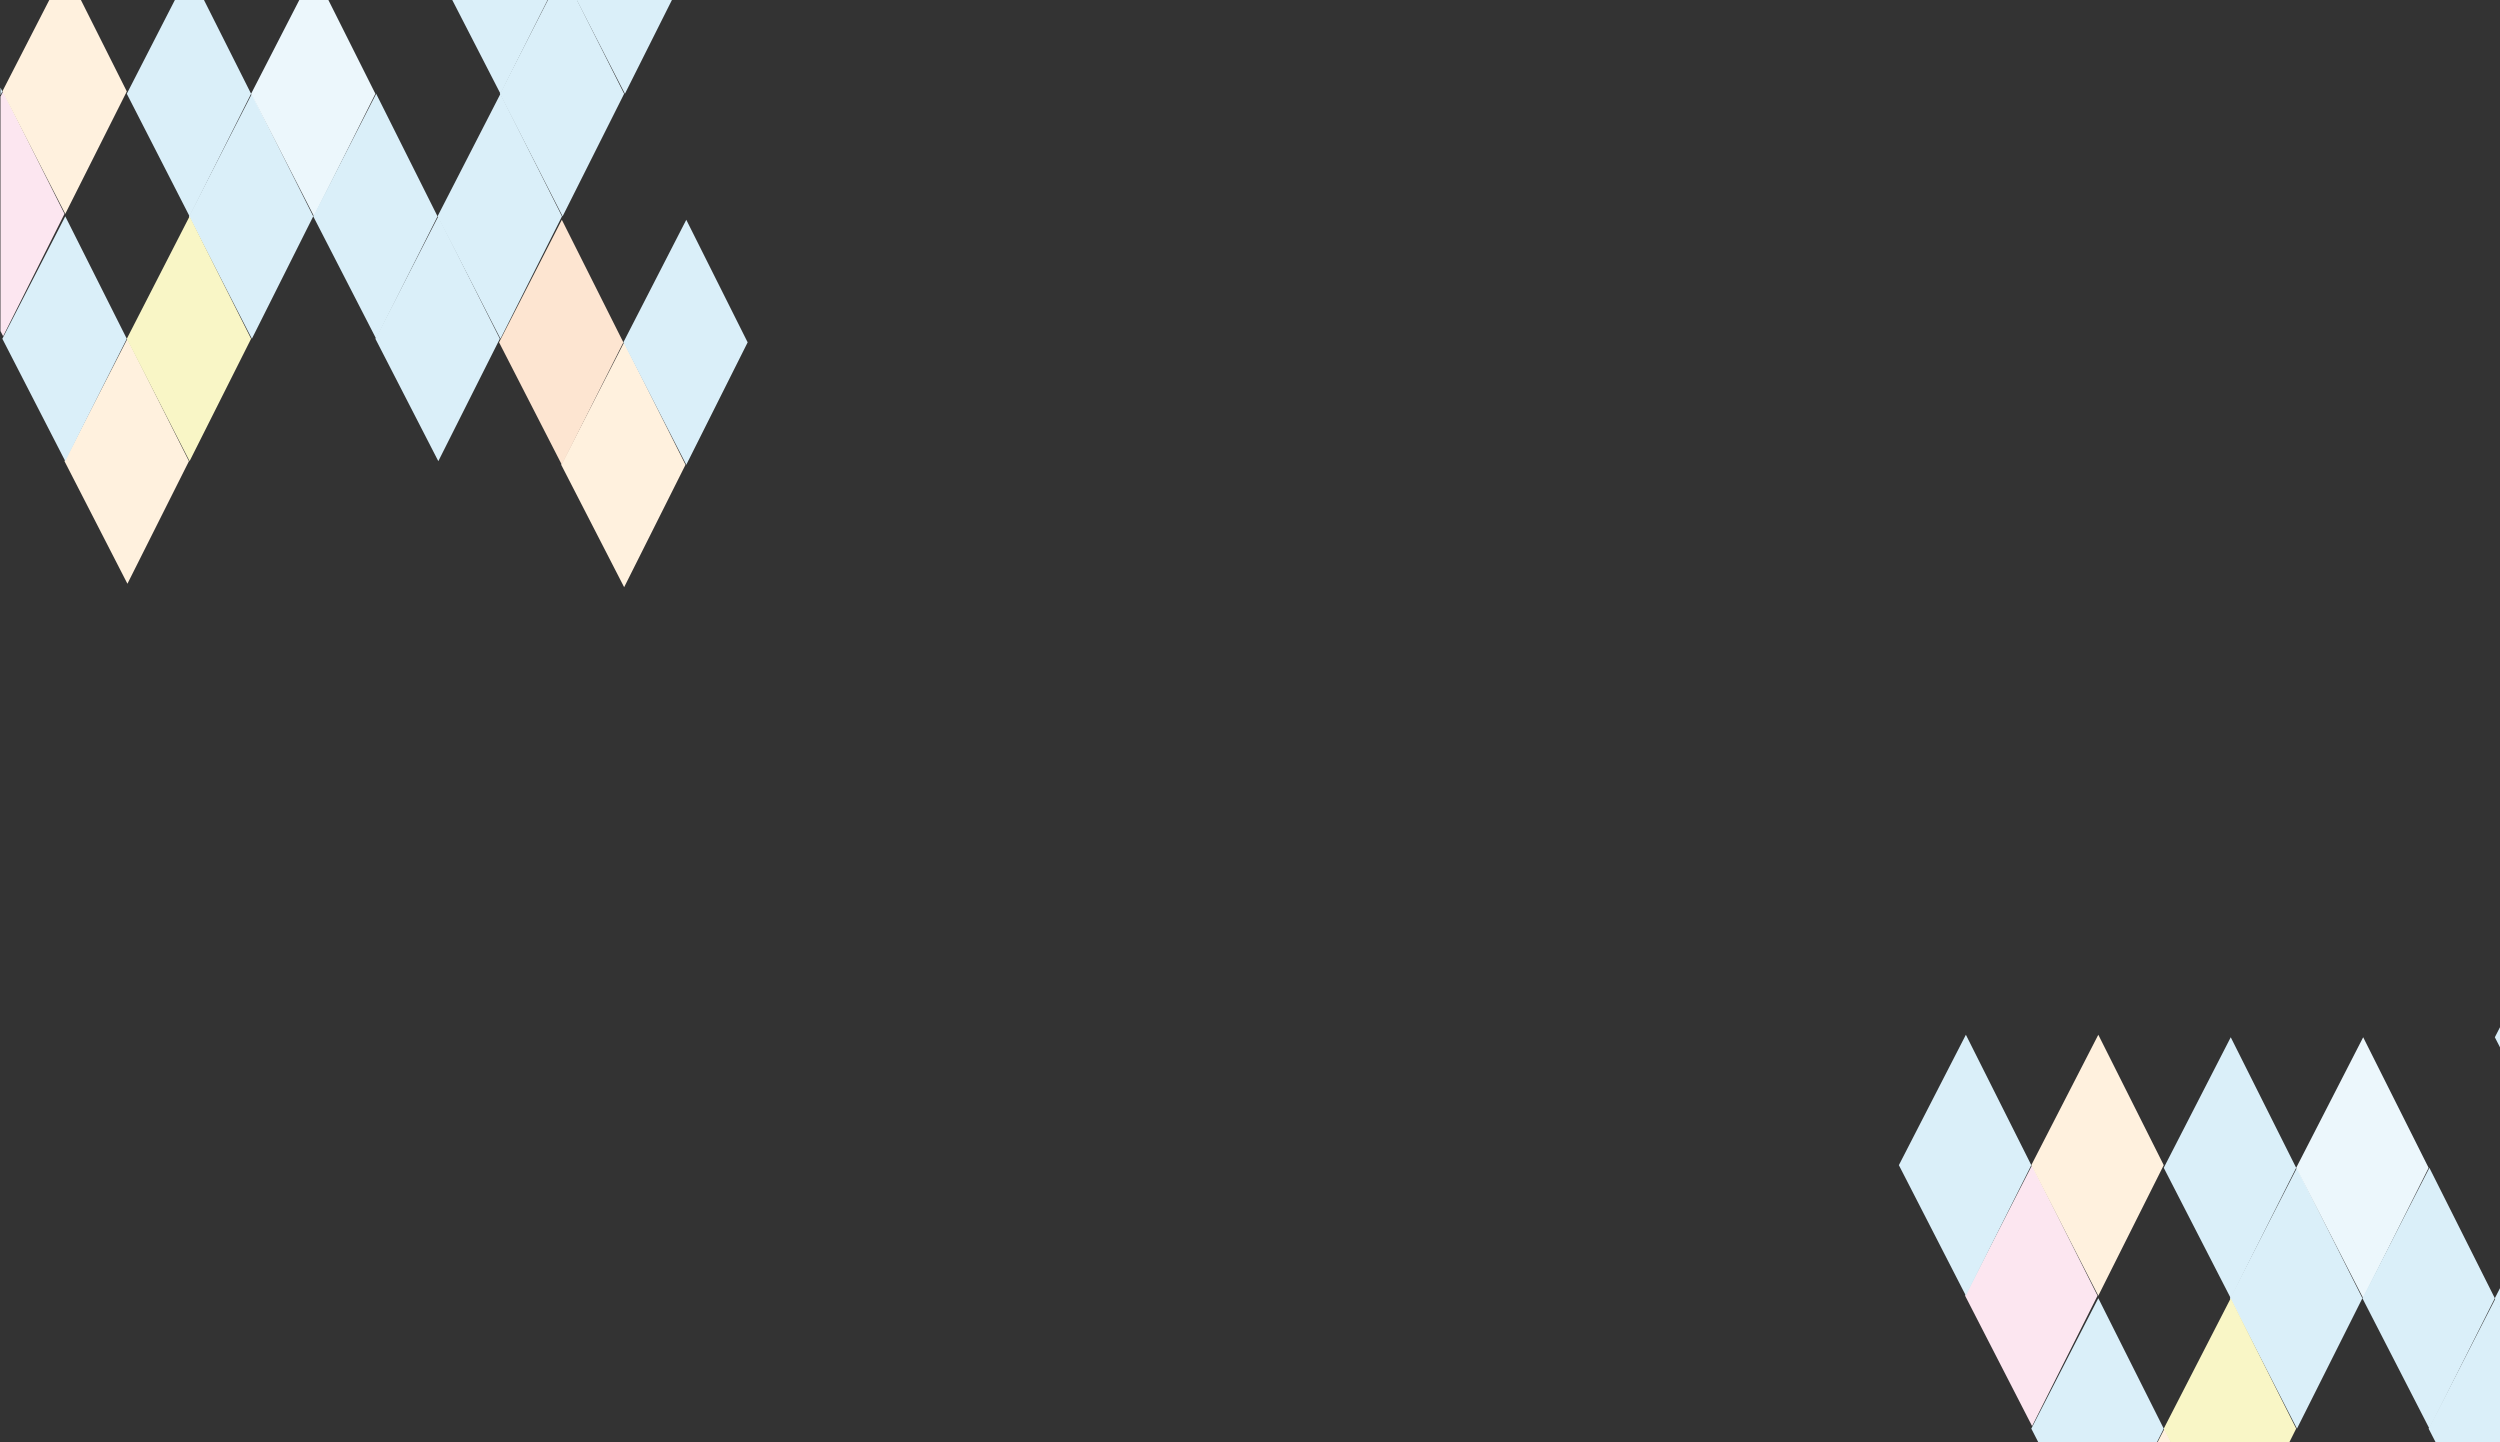 <?xml version="1.0" encoding="utf-8"?>
<!-- Generator: Adobe Illustrator 23.0.2, SVG Export Plug-In . SVG Version: 6.00 Build 0)  -->
<svg version="1.1" id="Calque_1" xmlns="http://www.w3.org/2000/svg" xmlns:xlink="http://www.w3.org/1999/xlink" x="0px" y="0px"
	 viewBox="0 0 1597 921.4" style="enable-background:new 0 0 1597 921.4;" xml:space="preserve">
<rect x="0" y="0" width="1597" height="921.4" fill="#333333" stroke="none"/>
<style type="text/css">
	.st0{display:none;}
	.st1{display:inline;}
	.st2{clip-path:url(#SVGID_2_);}
	.st3{fill:#FFFFFF;}
	.st4{clip-path:url(#SVGID_4_);}
	.st5{fill:#B3B3B3;}
	.st6{fill:#6EC6D9;}
	.st7{fill:#EE7AAA;}
	.st8{fill:#D4155B;}
	.st9{fill:#EB5B27;}
	.st10{fill:#C1282E;}
	.st11{fill:#2BABE2;}
	.st12{fill:#C7B29A;}
	.st13{fill:url(#SVGID_5_);}
	.st14{fill:url(#SVGID_6_);}
	.st15{clip-path:url(#SVGID_8_);}
	.st16{fill:#DAEFF9;}
	.st17{fill:#ECF7FC;}
	.st18{fill:#FCE6F0;}
	.st19{fill:#FFF1DE;}
	.st20{fill:#F9F6C6;}
	.st21{fill:#FDE5D1;}
</style>
<title>clouds</title>
<g class="st0">
	<g id="Calque_1-2" class="st1">
		<g>
			<g>
				<defs>
					<rect id="SVGID_1_" x="1.2" y="141.3" width="1595.8" height="990.6"/>
				</defs>
				<clipPath id="SVGID_2_">
					<use xlink:href="#SVGID_1_"  style="overflow:visible;"/>
				</clipPath>
				<g class="st2">
					<path class="st3" d="M0,716.6c0,0,63-103.7,140-17.7c0,0,59-40.5,64,17.7S146,784,146,784s86-37.6,105,21.1s-76,117.1-181,70.4
						c0,0-12,42.3-70,45.8V716.6z"/>
					<path class="st3" d="M1597,266c0,0-63-103.7-140-17.7c0,0-59-40.5-64,17.7s58,67.4,58,67.4s-86-37.6-105,21.1
						s76,117.2,181,70.4c0,0,12,42.3,70,45.8V266z"/>
				</g>
			</g>
		</g>
	</g>
</g>
<g class="st0">
	<g class="st1">
		<g id="Calque_1-2_1_">
			<g>
				<g>
					<defs>
						<rect id="SVGID_3_" x="0.6" width="1596.4" height="921.4"/>
					</defs>
					<clipPath id="SVGID_4_">
						<use xlink:href="#SVGID_3_"  style="overflow:visible;"/>
					</clipPath>
					<g class="st4">
						<g>
							<polygon class="st5" points="160,221.8 119.8,149.1 160,76.5 199.3,149.1 							"/>
							<polygon class="st6" points="199.7,149.1 159.5,76.5 199.7,3.8 239,76.5 							"/>
							<polygon class="st5" points="120.3,149.1 80.1,76.5 120.3,3.8 159.5,76.5 							"/>
							<polygon class="st5" points="279.2,294.5 239,221.8 279.2,149.1 318.5,221.8 							"/>
							<polygon class="st5" points="318.9,221.8 278.7,149.1 318.9,76.5 358.2,149.1 							"/>
							<polygon class="st5" points="239.5,221.8 199.3,149.1 239.5,76.5 278.7,149.1 							"/>
							<polygon class="st7" points="1.1,220.4 -39.1,147.7 1.1,75 40.3,147.7 							"/>
							<polygon class="st8" points="40.8,147.7 0.6,75 40.8,2.4 80.1,75 							"/>
							<polygon class="st5" points="-38.6,147.7 -78.9,75 -38.6,2.4 0.6,75 							"/>
							<polygon class="st9" points="80.5,367.1 40.3,294.5 80.5,221.8 119.8,294.5 							"/>
							<polygon class="st10" points="120.3,294.5 80.1,221.8 120.3,149.1 159.5,221.8 							"/>
							<polygon class="st11" points="40.8,294.5 0.6,221.8 40.8,149.1 80.1,221.8 							"/>
							<polygon class="st5" points="358.7,149.1 318.5,76.5 358.7,3.8 397.9,76.5 							"/>
							<polygon class="st5" points="398.4,76.5 358.2,3.8 398.4,-68.9 437.7,3.8 							"/>
							<polygon class="st5" points="318.9,76.5 278.7,3.8 318.9,-68.9 358.2,3.8 							"/>
							<polygon class="st8" points="397.9,369.2 357.7,296.6 397.9,223.9 437.2,296.6 							"/>
							<polygon class="st5" points="437.6,296.6 397.4,223.9 437.6,151.2 476.9,223.9 							"/>
							<polygon class="st12" points="358.2,296.6 318,223.9 358.2,151.2 397.4,223.9 							"/>
						</g>
						<g>
							<polygon class="st5" points="1467,868.5 1424.1,791.1 1467,713.7 1508.8,791.1 							"/>
							<polygon class="st6" points="1509.3,791.1 1466.5,713.7 1509.3,636.3 1551.1,713.7 							"/>
							<polygon class="st5" points="1424.6,791.1 1381.8,713.7 1424.6,636.3 1466.5,713.7 							"/>
							<polygon class="st5" points="1593.9,945.9 1551.1,868.5 1593.9,791.1 1635.7,868.5 							"/>
							<polygon class="st5" points="1636.3,868.5 1593.4,791.1 1636.3,713.7 1678.1,791.1 							"/>
							<polygon class="st5" points="1551.6,868.5 1508.8,791.1 1551.6,713.7 1593.4,791.1 							"/>
							<polygon class="st7" points="1297.7,867 1254.9,789.6 1297.7,712.2 1339.5,789.6 							"/>
							<polygon class="st8" points="1340,789.6 1297.2,712.2 1340,634.8 1381.8,712.2 							"/>
							<polygon class="st5" points="1255.4,789.6 1212.5,712.2 1255.4,634.8 1297.2,712.2 							"/>
							<polygon class="st9" points="1382.3,1023.3 1339.5,945.9 1382.3,868.5 1424.1,945.9 							"/>
							<polygon class="st10" points="1424.6,945.9 1381.8,868.5 1424.6,791.1 1466.5,868.5 							"/>
							<polygon class="st11" points="1340,945.9 1297.2,868.5 1340,791.1 1381.8,868.5 							"/>
							<polygon class="st5" points="1678.6,791.1 1635.7,713.7 1678.6,636.3 1720.4,713.7 							"/>
							<polygon class="st5" points="1720.9,713.7 1678.1,636.3 1720.9,558.9 1762.7,636.3 							"/>
							<polygon class="st5" points="1636.3,713.7 1593.4,636.3 1636.3,558.9 1678.1,636.3 							"/>
							<polygon class="st8" points="1720.4,1025.5 1677.5,948.1 1720.4,870.7 1762.2,948.1 							"/>
							<polygon class="st5" points="1762.7,948.1 1719.9,870.7 1762.7,793.3 1804.5,870.7 							"/>
							<polygon class="st12" points="1678,948.1 1635.2,870.7 1678,793.3 1719.9,870.7 							"/>
						</g>
						
							<linearGradient id="SVGID_5_" gradientUnits="userSpaceOnUse" x1="258" y1="-355.922" x2="258" y2="-74.028" gradientTransform="matrix(1 0 0 1 0 346.383)">
							<stop  offset="0" style="stop-color:#AEDCE7;stop-opacity:0.6"/>
							<stop  offset="1" style="stop-color:#D1E4BA;stop-opacity:0.6"/>
						</linearGradient>
						<ellipse class="st13" cx="258" cy="119.4" rx="147.6" ry="137"/>
						
							<linearGradient id="SVGID_6_" gradientUnits="userSpaceOnUse" x1="1557.3" y1="257.484" x2="1557.3" y2="423.751" gradientTransform="matrix(1 0 0 1 0 346.383)">
							<stop  offset="0" style="stop-color:#AEDCE7;stop-opacity:0.6"/>
							<stop  offset="1" style="stop-color:#D1E4BA;stop-opacity:0.6"/>
						</linearGradient>
						<ellipse class="st14" cx="1557.3" cy="679.9" rx="87" ry="80.8"/>
					</g>
				</g>
			</g>
		</g>
	</g>
</g>
<g>
	<g id="Calque_1-2_2_">
		<g>
			<defs>
				<rect id="SVGID_7_" x="0.3" y="-26.7" width="1597" height="996.3"/>
			</defs>
			<clipPath id="SVGID_8_">
				<use xlink:href="#SVGID_7_"  style="overflow:visible;"/>
			</clipPath>
			<g class="st15">
				<polygon class="st16" points="160.9,216.4 120.7,138.2 160.9,59.9 200.1,138.2 				"/>
				<polygon class="st17" points="200.6,138.2 160.4,59.9 200.6,-18.3 239.8,59.9 				"/>
				<polygon class="st16" points="121.1,138.2 81,59.9 121.1,-18.3 160.4,59.9 				"/>
				<polygon class="st16" points="280,294.6 239.8,216.4 280,138.2 319.3,216.4 				"/>
				<polygon class="st16" points="319.7,216.4 279.5,138.2 319.7,59.9 359,138.2 				"/>
				<polygon class="st16" points="240.3,216.4 200.1,138.2 240.3,59.9 279.5,138.2 				"/>
				<polygon class="st18" points="2,214.8 -38.2,136.6 2,58.4 41.2,136.6 				"/>
				<polygon class="st19" points="41.7,136.6 1.5,58.4 41.7,-19.9 81,58.4 				"/>
				<polygon class="st16" points="-37.7,136.6 -77.9,58.4 -37.7,-19.9 1.5,58.4 				"/>
				<polygon class="st19" points="81.4,372.9 41.2,294.6 81.4,216.4 120.7,294.6 				"/>
				<polygon class="st20" points="121.1,294.6 81,216.4 121.1,138.2 160.4,216.4 				"/>
				<polygon class="st16" points="41.7,294.6 1.5,216.4 41.7,138.2 81,216.4 				"/>
				<polygon class="st16" points="359.4,138.2 319.3,59.9 359.4,-18.3 398.7,59.9 				"/>
				<polygon class="st16" points="399.2,59.9 359,-18.3 399.2,-96.6 438.4,-18.3 				"/>
				<polygon class="st16" points="319.7,59.9 279.5,-18.3 319.7,-96.6 359,-18.3 				"/>
				<polygon class="st19" points="398.7,375.1 358.5,296.9 398.7,218.7 437.9,296.9 				"/>
				<polygon class="st16" points="438.4,296.9 398.2,218.7 438.4,140.4 477.6,218.7 				"/>
				<polygon class="st21" points="358.9,296.9 318.8,218.7 358.9,140.4 398.2,218.7 				"/>
				<polygon class="st16" points="1467.3,912.6 1424.5,829.3 1467.3,746 1509.1,829.3 				"/>
				<polygon class="st17" points="1509.6,829.3 1466.8,746 1509.6,662.6 1551.4,746 				"/>
				<polygon class="st16" points="1425,829.3 1382.2,746 1425,662.6 1466.8,746 				"/>
				<polygon class="st16" points="1594.2,996 1551.4,912.6 1594.2,829.3 1636,912.6 				"/>
				<polygon class="st16" points="1636.5,912.6 1593.7,829.3 1636.5,746 1678.3,829.3 				"/>
				<polygon class="st16" points="1551.9,912.6 1509.1,829.3 1551.9,746 1593.7,829.3 				"/>
				<polygon class="st18" points="1298.1,911 1255.3,827.7 1298.1,744.3 1339.9,827.7 				"/>
				<polygon class="st19" points="1340.4,827.7 1297.6,744.3 1340.4,661 1382.2,744.3 				"/>
				<polygon class="st16" points="1255.8,827.7 1213,744.3 1255.8,661 1297.6,744.3 				"/>
				<polygon class="st19" points="1382.7,1079.3 1339.9,996 1382.7,912.6 1424.5,996 				"/>
				<polygon class="st20" points="1425,996 1382.2,912.6 1425,829.3 1466.8,912.6 				"/>
				<polygon class="st16" points="1340.4,996 1297.6,912.6 1340.4,829.3 1382.2,912.6 				"/>
				<polygon class="st16" points="1678.8,829.3 1636,746 1678.8,662.6 1720.6,746 				"/>
				<polygon class="st16" points="1721.1,746 1678.3,662.6 1721.1,579.3 1762.9,662.6 				"/>
				<polygon class="st16" points="1636.5,746 1593.7,662.6 1636.5,579.3 1678.3,662.6 				"/>
				<polygon class="st19" points="1720.6,1081.7 1677.8,998.4 1720.6,915.1 1762.4,998.4 				"/>
				<polygon class="st16" points="1762.9,998.4 1720.1,915.1 1762.9,831.7 1804.7,915.1 				"/>
				<polygon class="st21" points="1678.3,998.4 1635.5,915.1 1678.3,831.7 1720.1,915.1 				"/>
			</g>
		</g>
	</g>
</g>
</svg>
